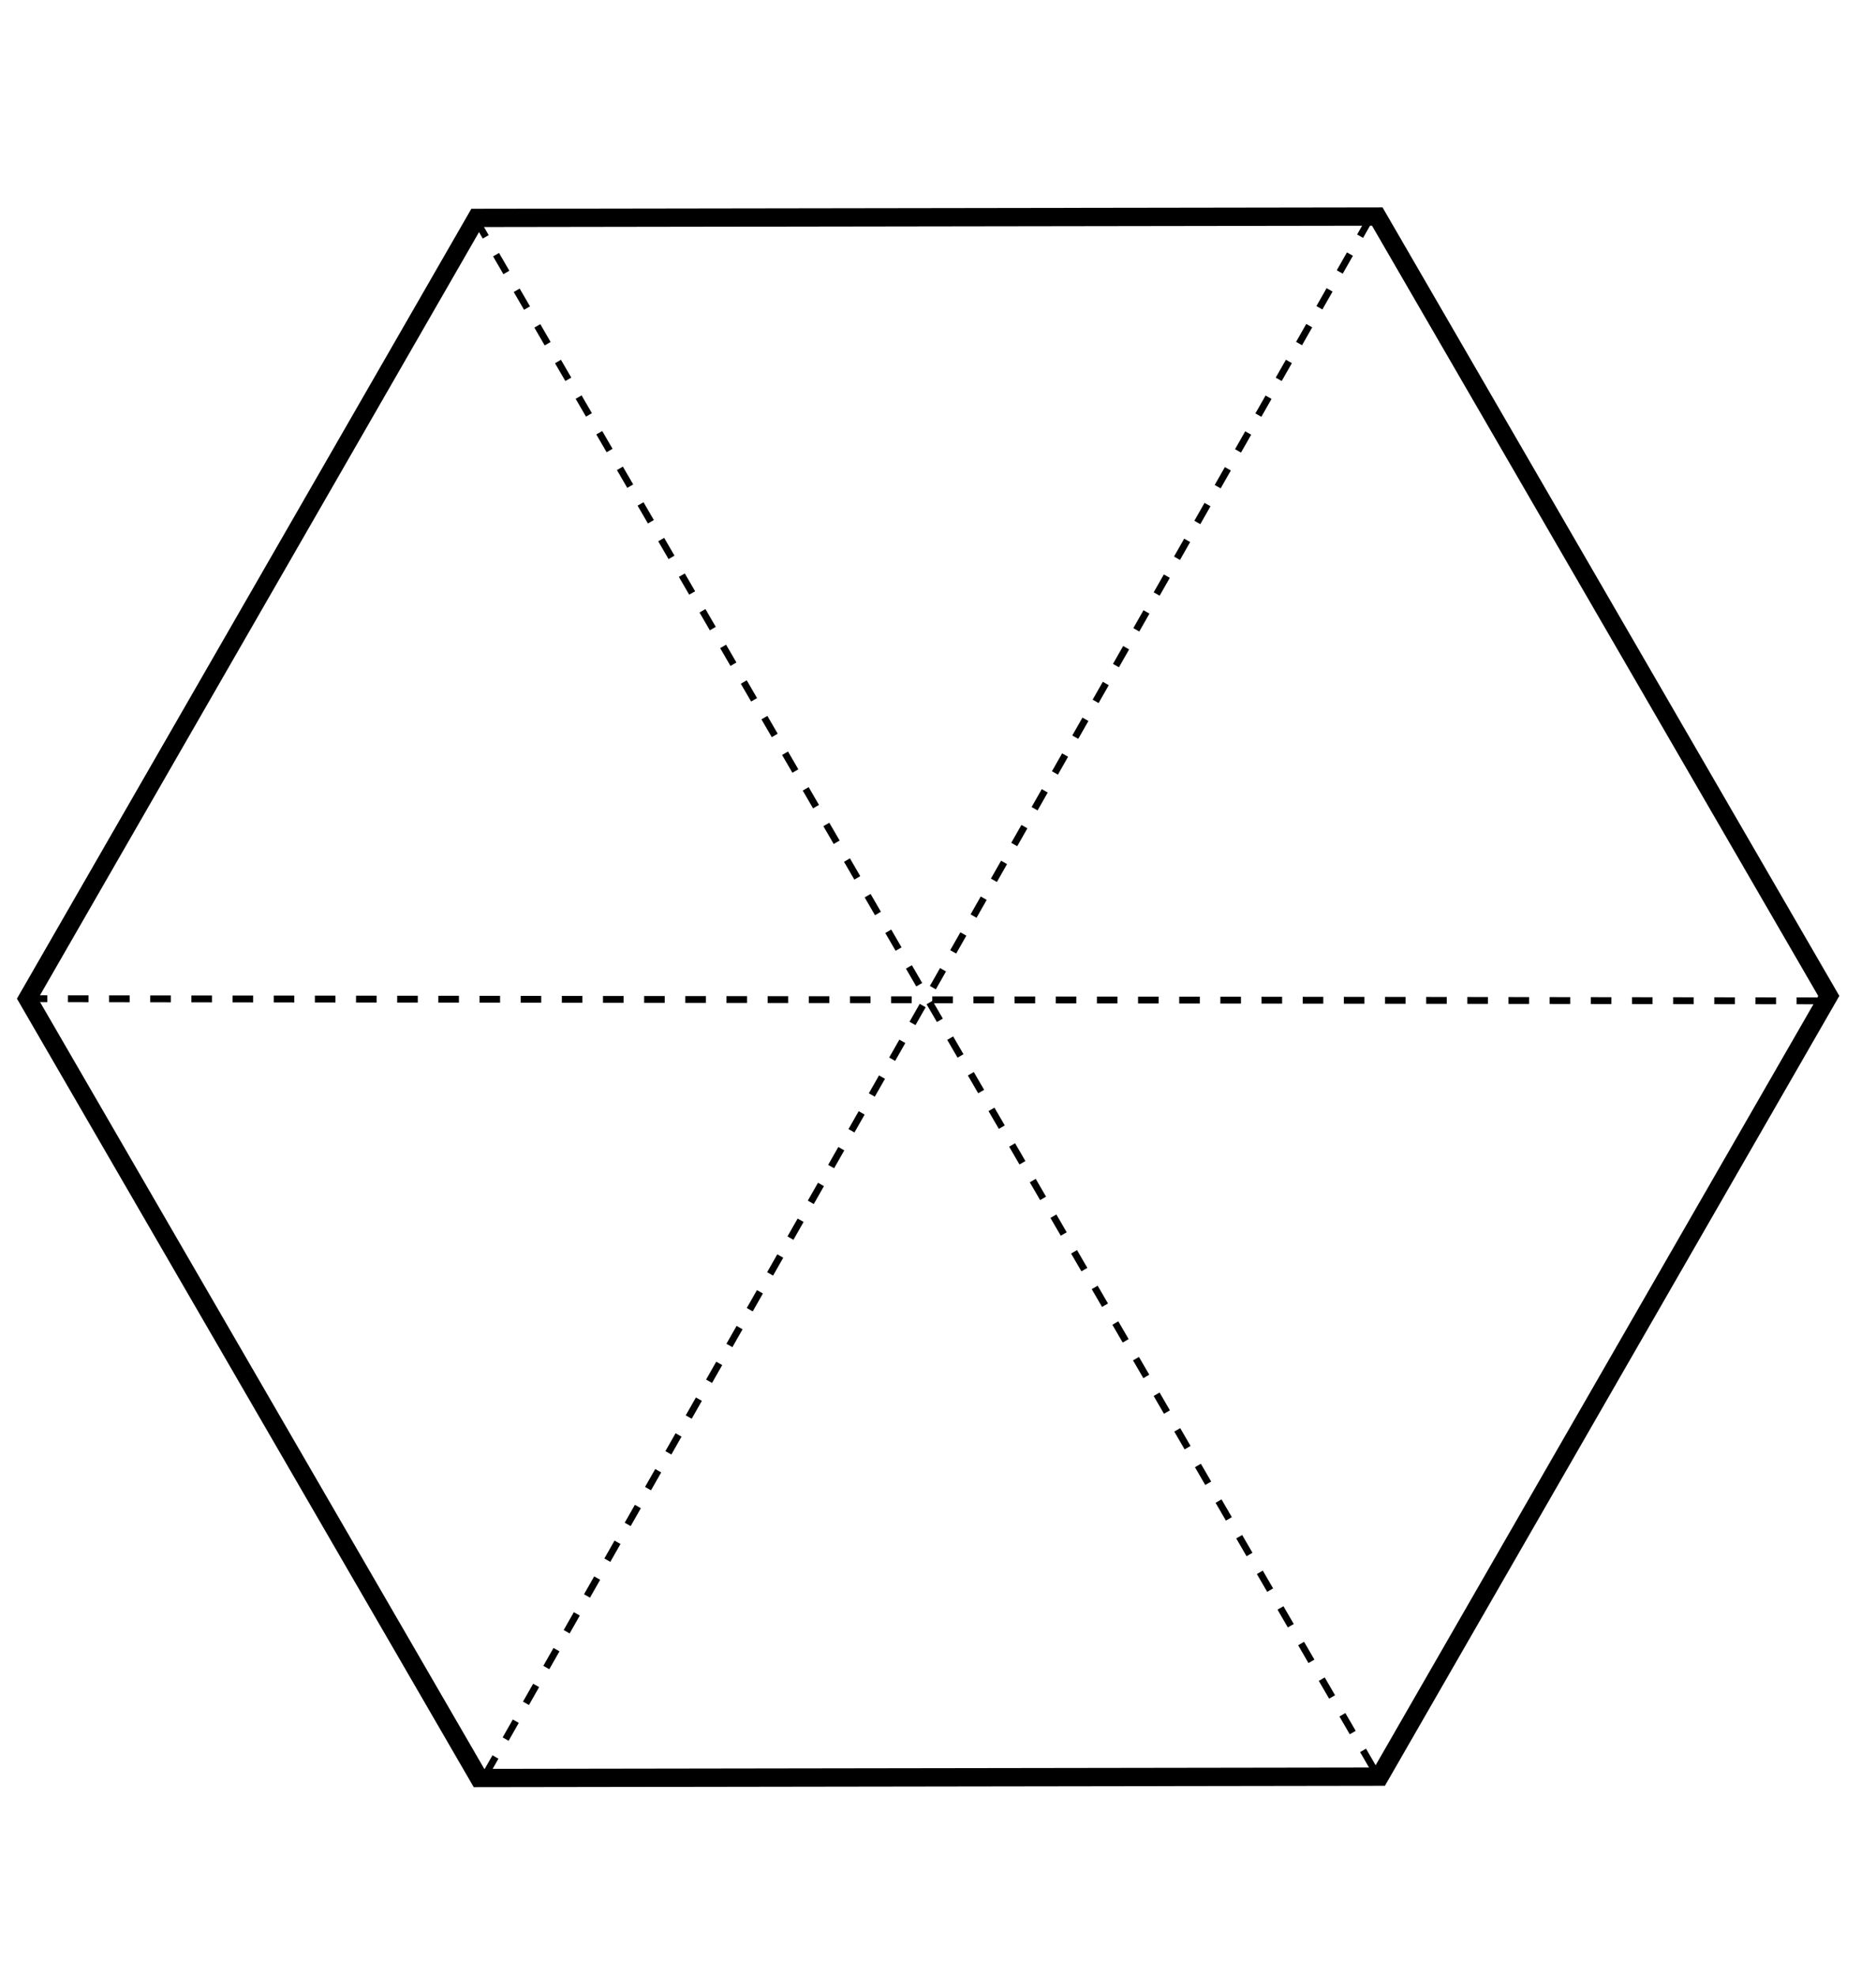 <?xml version="1.0" encoding="UTF-8" standalone="no"?>
<!-- Created with Inkscape (http://www.inkscape.org/) -->

<svg
   width="300"
   height="316"
   id="svg2"
   sodipodi:version="0.32"
   inkscape:version="1.1.2 (b8e25be833, 2022-02-05)"
   version="1.0"
   sodipodi:docname="Hexágono_regular.svg"
   inkscape:output_extension="org.inkscape.output.svg.inkscape"
   xmlns:inkscape="http://www.inkscape.org/namespaces/inkscape"
   xmlns:sodipodi="http://sodipodi.sourceforge.net/DTD/sodipodi-0.dtd"
   xmlns="http://www.w3.org/2000/svg"
   xmlns:svg="http://www.w3.org/2000/svg"
   xmlns:rdf="http://www.w3.org/1999/02/22-rdf-syntax-ns#"
   xmlns:cc="http://creativecommons.org/ns#"
   xmlns:dc="http://purl.org/dc/elements/1.1/">
  <defs
     id="defs4">
    <inkscape:perspective
       sodipodi:type="inkscape:persp3d"
       inkscape:vp_x="0 : 222.18109 : 1"
       inkscape:vp_y="0 : 1000 : 0"
       inkscape:vp_z="744.09448 : 222.18109 : 1"
       inkscape:persp3d-origin="372.04724 : 46.78739 : 1"
       id="perspective10" />
  </defs>
  <sodipodi:namedview
     id="base"
     pagecolor="#ffffff"
     bordercolor="#666666"
     borderopacity="1.0"
     inkscape:pageopacity="0.0"
     inkscape:pageshadow="2"
     inkscape:zoom="0.9899495"
     inkscape:cx="221.72848"
     inkscape:cy="284.86302"
     inkscape:document-units="px"
     inkscape:current-layer="layer2"
     showgrid="true"
     gridtolerance="10000"
     inkscape:window-width="1920"
     inkscape:window-height="1017"
     inkscape:window-x="-1928"
     inkscape:window-y="-312"
     inkscape:snap-nodes="true"
     inkscape:snap-bbox="false"
     inkscape:object-nodes="false"
     objecttolerance="10000"
     guidetolerance="10000"
     inkscape:object-paths="true"
     inkscape:snap-global="true"
     showguides="false"
     inkscape:pagecheckerboard="0"
     inkscape:window-maximized="1">
    <inkscape:grid
       type="xygrid"
       id="grid2397"
       visible="false"
       enabled="true"
       spacingx="20"
       spacingy="20"
       originx="0"
       originy="0" />
    <sodipodi:guide
       position="20,101.59"
       orientation="-378.41,0"
       id="guide3358" />
    <sodipodi:guide
       position="400,480"
       orientation="378.41,0"
       id="guide3362" />
    <sodipodi:guide
       position="400,101.59"
       orientation="0,-380"
       id="guide3364" />
  </sodipodi:namedview>
  <g
     inkscape:label="Capa 1"
     inkscape:groupmode="layer"
     id="layer1"
     transform="translate(-56.817,-173.655)" />
  <g
     inkscape:groupmode="layer"
     id="layer2"
     inkscape:label="Octágono">
    <path
       sodipodi:type="star"
       style="display:inline;overflow:visible;visibility:visible;opacity:1;fill:none;fill-opacity:1;fill-rule:evenodd;stroke:#000000;stroke-width:4;stroke-linecap:butt;stroke-linejoin:miter;stroke-miterlimit:4;stroke-dasharray:none;stroke-dashoffset:0;stroke-opacity:1;marker:none;marker-start:none;marker-mid:none;marker-end:none;enable-background:accumulate"
       id="path2433"
       sodipodi:sides="6"
       sodipodi:cx="220"
       sodipodi:cy="400"
       sodipodi:r1="196.97716"
       sodipodi:r2="181.98315"
       sodipodi:arg1="1.152572"
       sodipodi:arg2="1.6761708"
       inkscape:flatsided="true"
       inkscape:rounded="0"
       inkscape:randomized="0"
       d="m 300,580 -195.885,-20.718 -80,-180 L 140,220 l 195.885,20.718 80,180 z"
       transform="matrix(0.727,-0.078,0.078,0.727,-42.718,-114.176)" />
    <path
       style="color:#000000;display:inline;overflow:visible;visibility:visible;opacity:1;fill:none;fill-opacity:1;fill-rule:evenodd;stroke:#000000;stroke-width:1.097;stroke-linecap:butt;stroke-linejoin:miter;stroke-miterlimit:4;stroke-dasharray:3.291, 3.291;stroke-dashoffset:0;stroke-opacity:1;marker:none;marker-start:none;marker-mid:none;marker-end:none;enable-background:accumulate"
       d="M 219.126,34.907 77.259,284.406"
       id="path3370"
       sodipodi:nodetypes="cc" />
    <path
       style="color:#000000;display:inline;overflow:visible;visibility:visible;opacity:1;fill:none;fill-opacity:1;fill-rule:evenodd;stroke:#000000;stroke-width:1.097;stroke-linecap:butt;stroke-linejoin:miter;stroke-miterlimit:4;stroke-dasharray:3.291, 3.291;stroke-dashoffset:0;stroke-opacity:1;marker:none;marker-start:none;marker-mid:none;marker-end:none;enable-background:accumulate"
       d="M 76.025,35.026 C 220.517,284.273 220.517,284.273 220.517,284.273"
       id="path3219"
       sodipodi:nodetypes="cc" />
    <path
       style="color:#000000;display:inline;overflow:visible;visibility:visible;opacity:1;fill:none;fill-opacity:1;fill-rule:evenodd;stroke:#000000;stroke-width:1.097;stroke-linecap:butt;stroke-linejoin:miter;stroke-miterlimit:4;stroke-dasharray:3.291, 3.291;stroke-dashoffset:0;stroke-opacity:1;marker:none;marker-start:none;marker-mid:none;marker-end:none;enable-background:accumulate"
       d="M 4.279,159.693 292.05,160.036"
       id="path3221" />
  </g>
</svg>
